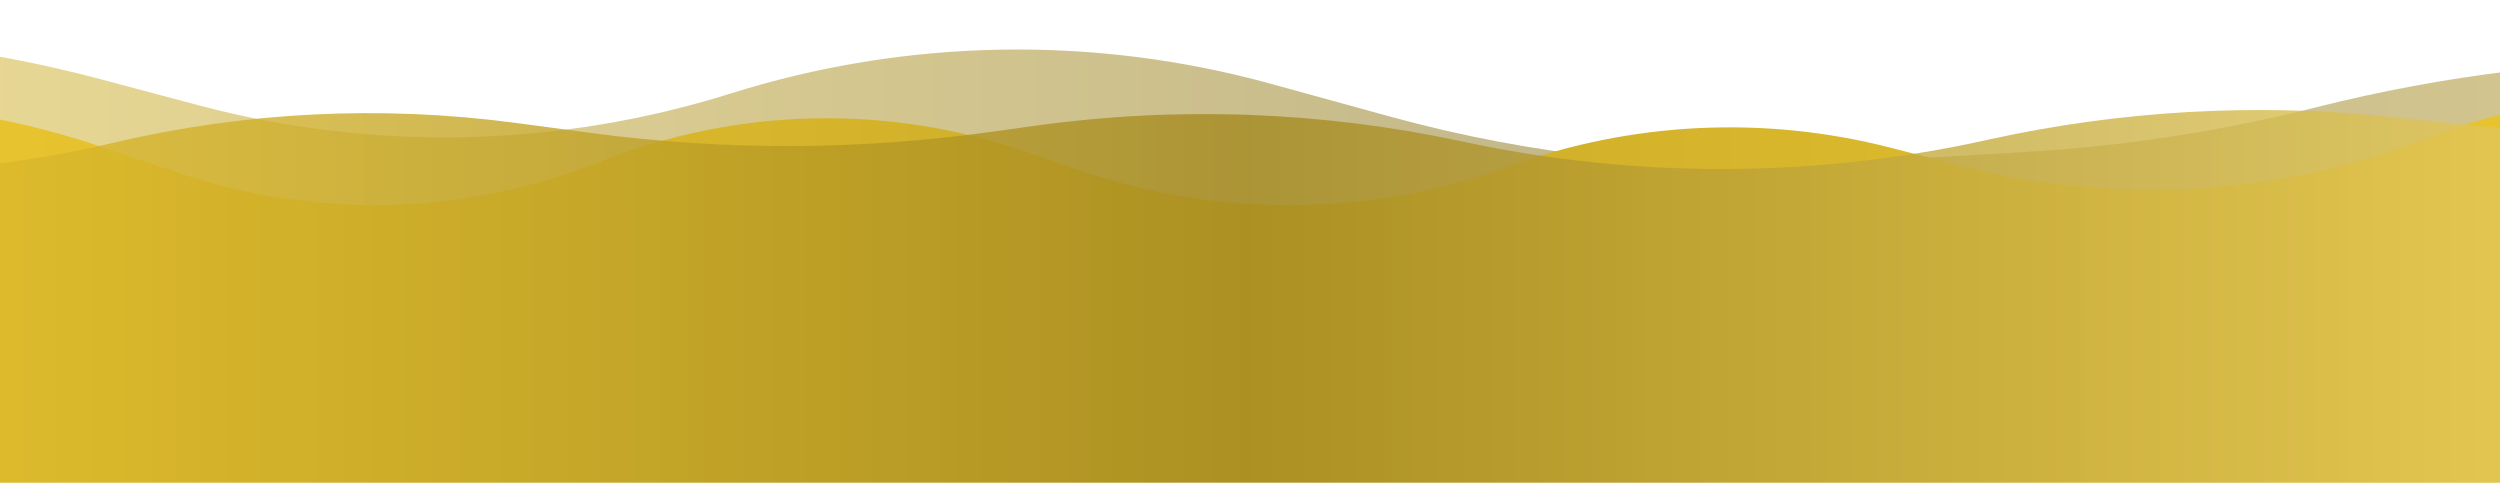 <svg width="430" height="83" viewBox="0 0 430 83" fill="none" xmlns="http://www.w3.org/2000/svg">
<path d="M-107.582 15.406L-85.888 10.872C-51.687 3.723 -16.287 4.681 17.477 13.668L34.143 18.104C64.235 26.114 95.984 25.41 125.692 16.075C155.842 6.602 188.083 6.021 218.555 14.402L238.981 20.02C263.89 26.871 289.753 29.591 315.543 28.072L348.48 26.131C365.34 25.138 382.07 22.562 398.449 18.437C442.405 7.367 488.443 7.562 532.303 19.005L537.582 20.383V69.217L-107.582 71.227V15.406Z" fill="url(#paint0_linear_100_1788)" fill-opacity="0.5"/>
<path d="M-107.582 33.166L-63.672 22.071C-36.912 15.309 -8.771 16.407 17.38 25.233L30.76 29.748C54.396 37.725 80.099 37.035 103.273 27.803C126.786 18.435 152.889 17.866 176.787 26.201L185.047 29.081C209.201 37.505 235.522 37.331 259.562 28.589C280.588 20.944 303.432 19.827 325.103 25.386L337.654 28.606C363.949 35.351 391.694 33.719 417.018 23.938C439.599 15.216 464.163 12.953 487.958 17.404L537.582 26.686V83H-107.582V33.166Z" fill="url(#paint1_linear_100_1788)"/>
<path d="M-107.582 16.482L-63.665 25.647C-36.228 31.373 -7.869 31.006 19.41 24.572C42.086 19.224 65.547 18.059 88.641 21.134L101.815 22.888C124.598 25.922 147.687 25.853 170.451 22.684L177.944 21.641C202.458 18.228 227.38 19.144 251.577 24.346C281.207 30.716 311.86 30.645 341.461 24.139L342.32 23.95C364.822 19.003 387.971 17.696 410.887 20.077L425.262 21.57C446.173 23.743 467.252 23.749 488.164 21.588L537.582 16.482V83H-107.582V16.482Z" fill="url(#paint2_linear_100_1788)" fill-opacity="0.8"/>
<defs>
<linearGradient id="paint0_linear_100_1788" x1="-141.431" y1="35.055" x2="675.895" y2="35.055" gradientUnits="userSpaceOnUse">
<stop stop-color="#F5CF31"/>
<stop offset="0.5" stop-color="#897318"/>
<stop offset="1" stop-color="#CCAC2A"/>
</linearGradient>
<linearGradient id="paint1_linear_100_1788" x1="-107.582" y1="46.798" x2="537.582" y2="46.798" gradientUnits="userSpaceOnUse">
<stop stop-color="#F5CF31"/>
<stop offset="0.5" stop-color="#CCAC2A"/>
<stop offset="1" stop-color="#F5CF31"/>
</linearGradient>
<linearGradient id="paint2_linear_100_1788" x1="-107.582" y1="49.741" x2="537.582" y2="49.741" gradientUnits="userSpaceOnUse">
<stop stop-color="#F5CF31"/>
<stop offset="0.5" stop-color="#A48A21"/>
<stop offset="1" stop-color="#FFE475"/>
</linearGradient>
</defs>
</svg>
